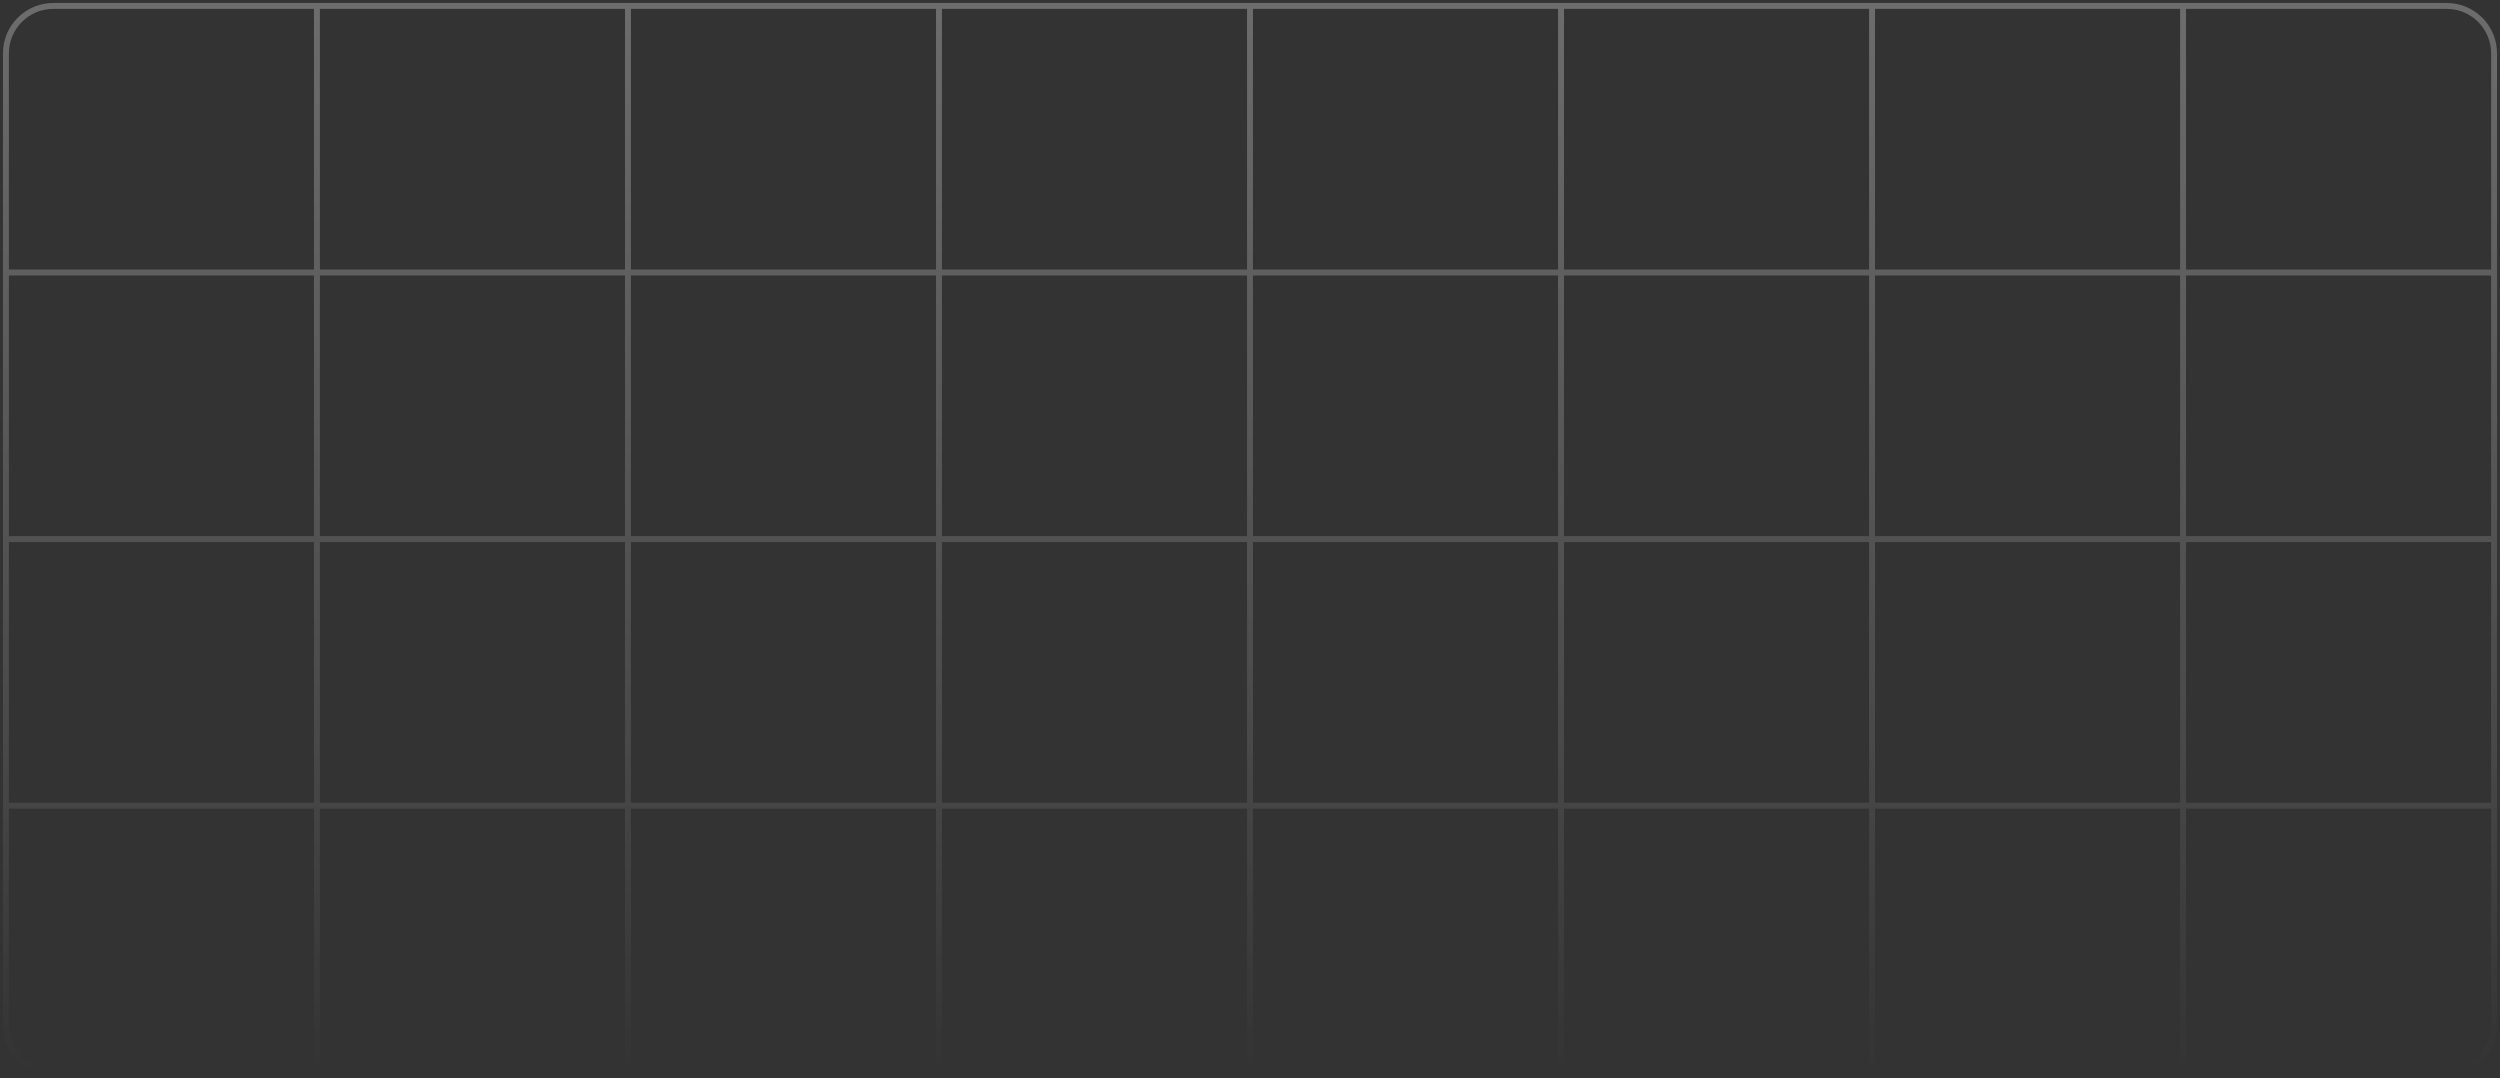 <svg width="422" height="182" viewBox="0 0 422 182" fill="none" xmlns="http://www.w3.org/2000/svg">
<rect x="0" y="0" width="422" height="182" fill="#333333" stroke="none"/>
<path opacity="0.5" d="M1 91H421M1 91V136M1 91V46M421 91V136M421 91V46M1 136V173C1 177.418 4.582 181 9 181H53.5M1 136H421M421 136V173C421 177.418 417.418 181 413 181H368.5M1 46V9C1 4.582 4.582 1 9 1H53.5M1 46H421M421 46V9C421 4.582 417.418 1 413 1H368.5M211 1V181M211 1H158.5M211 1H263.5M211 181H158.5M211 181H263.5M106 1V181M106 1H53.5M106 1H158.5M106 181H53.5M106 181H158.5M316 1V181M316 1H263.5M316 1H368.5M316 181H263.5M316 181H368.5M53.5 1V181M158.5 1V181M263.5 1V181M368.5 1V181" stroke="url(#paint0_linear_168_642)"/>
<defs>
<linearGradient id="paint0_linear_168_642" x1="211" y1="1" x2="211" y2="181" gradientUnits="userSpaceOnUse">
<stop stop-color="white" stop-opacity="0.56"/>
<stop offset="0.675" stop-color="white" stop-opacity="0.22"/>
<stop offset="1" stop-color="white" stop-opacity="0"/>
</linearGradient>
</defs>
</svg>
